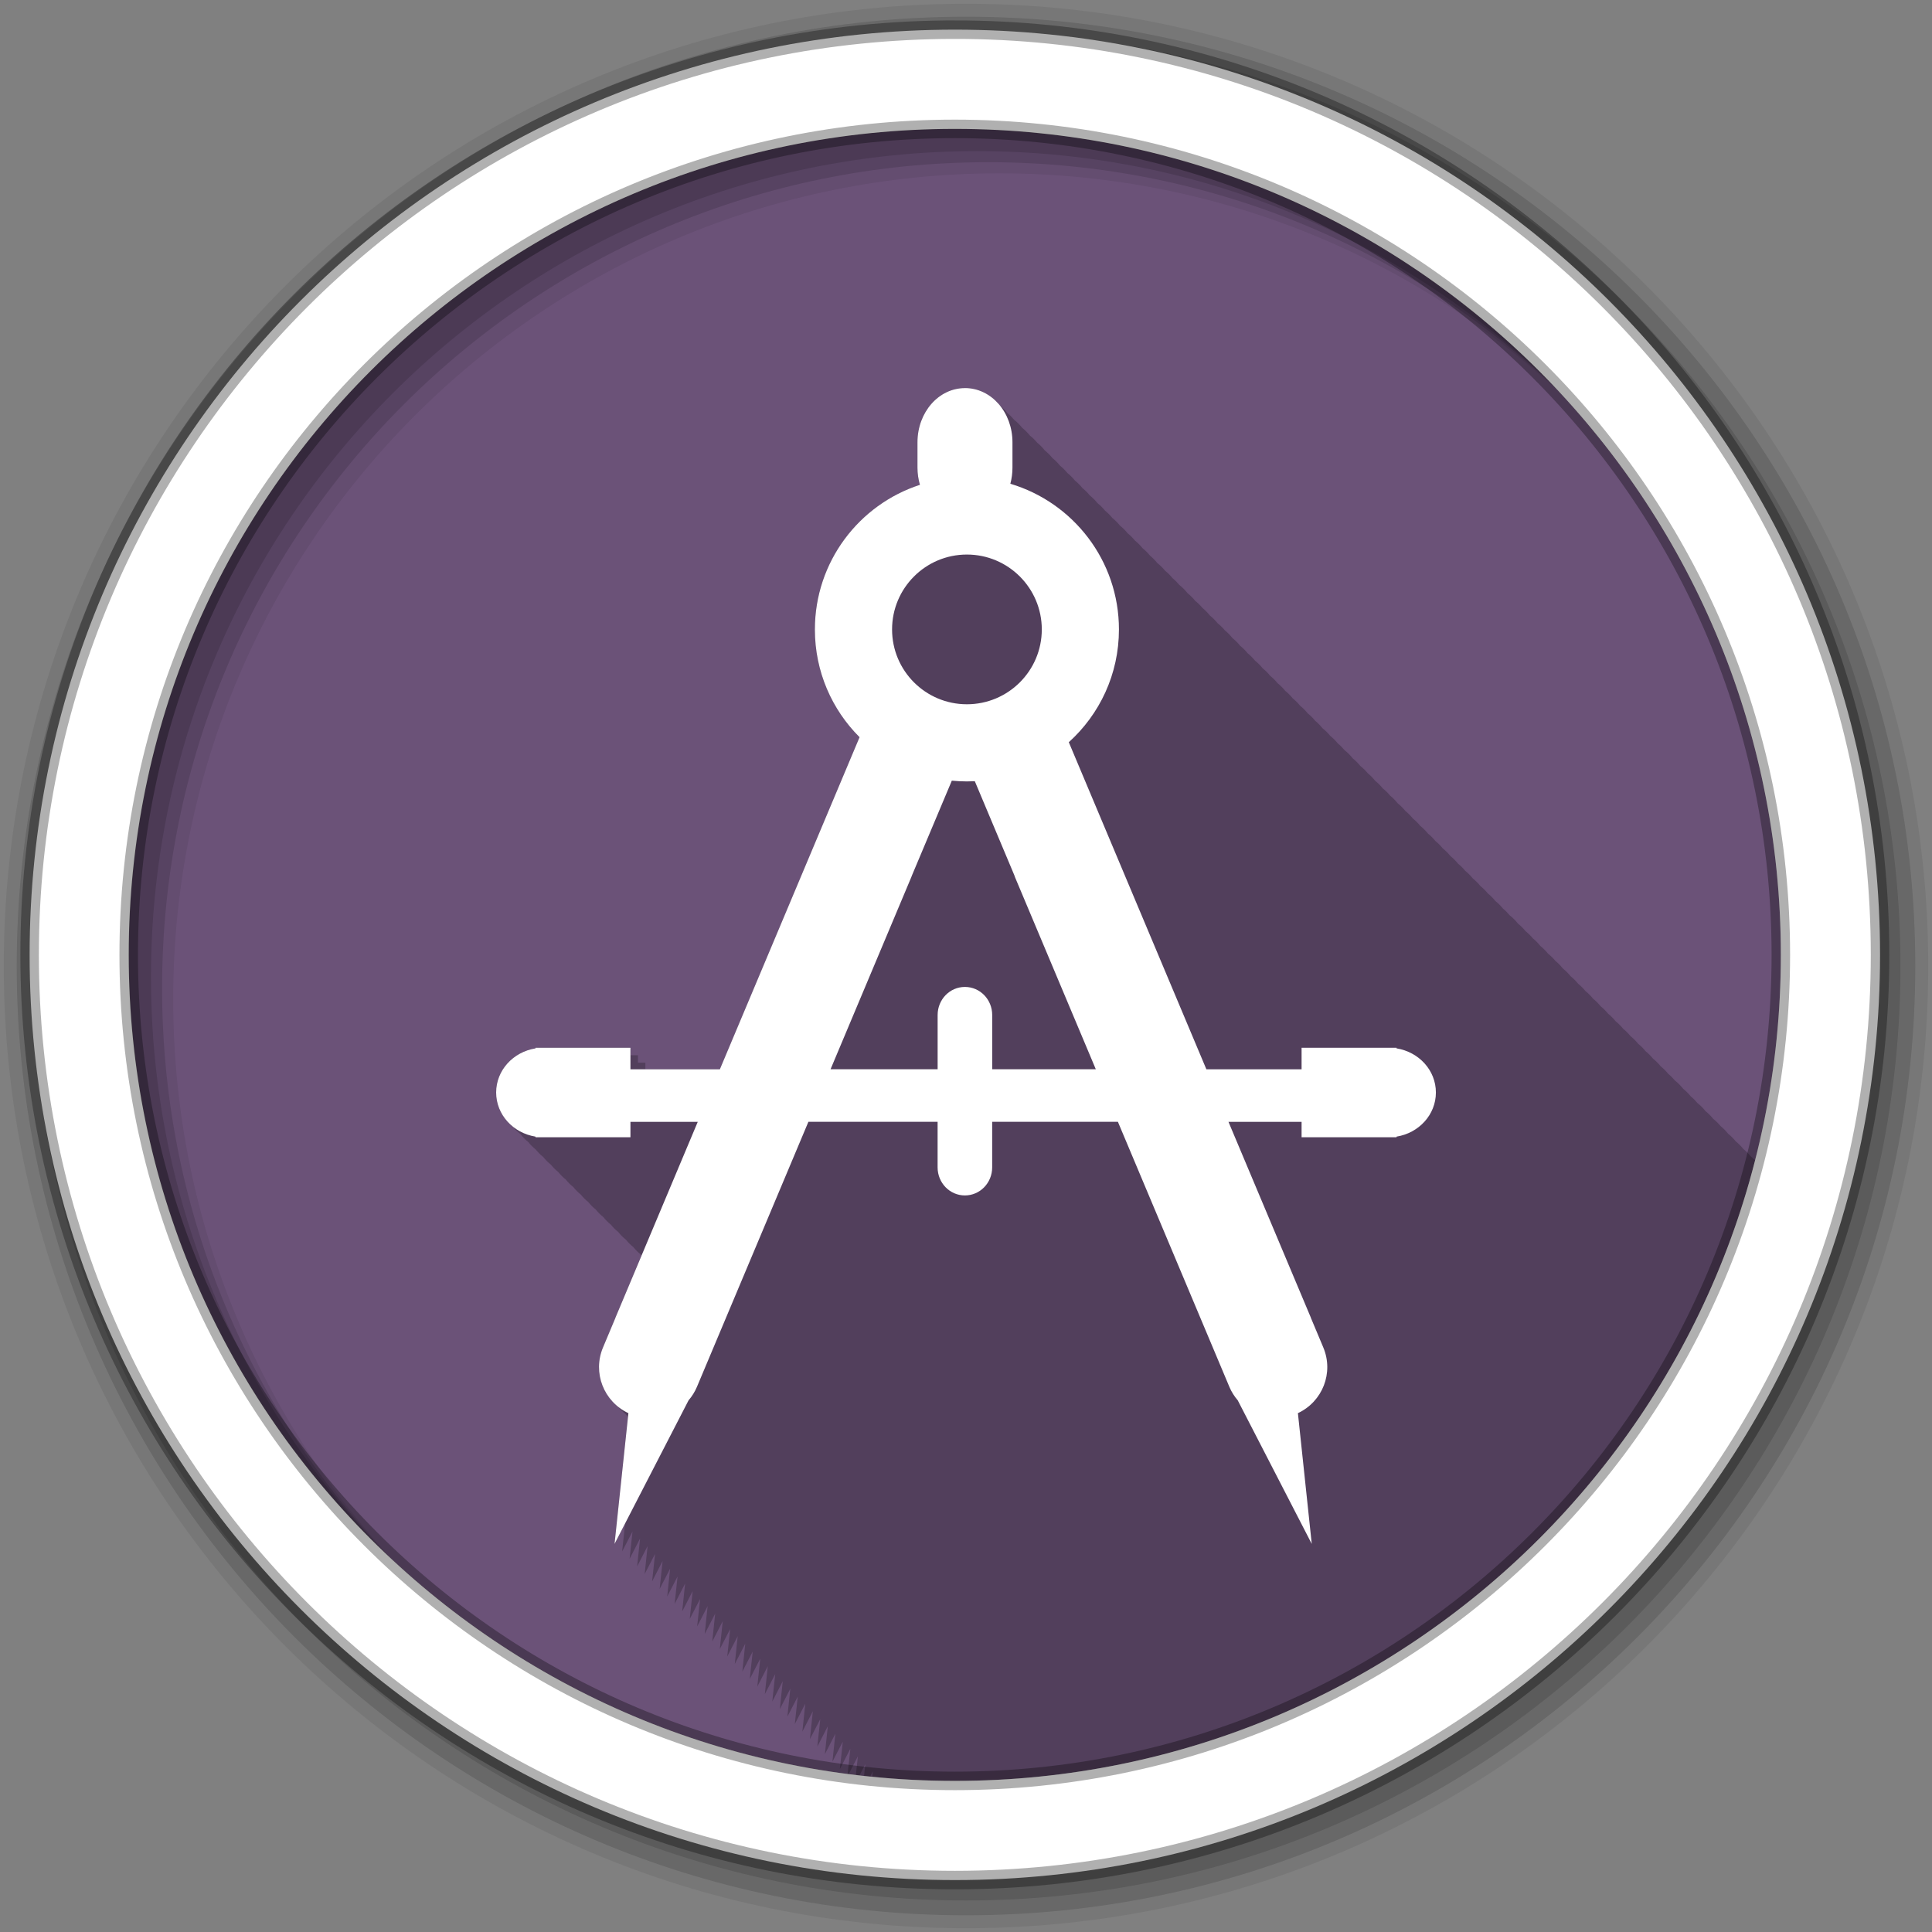 <svg xmlns="http://www.w3.org/2000/svg" xmlns:svg="http://www.w3.org/2000/svg" id="svg2" width="100%" height="100%" version="1.1" viewBox="0 0 512 512"><rect x="0" y="0" width="512" height="512" fill="#808080" stroke="none"/><g id="g4" transform="translate(0,-540.36)"><g style="fill-rule:evenodd" id="g6"><path style="fill:#6b5278" id="path8" d="m 471.95,793.41 c 0,120.9 -98.01,218.9 -218.9,218.9 -120.9,0 -218.9,-98.01 -218.9,-218.9 0,-120.9 98.01,-218.9 218.9,-218.9 120.9,0 218.9,98.01 218.9,218.9"/><path style="fill-opacity:.235" id="path10" d="m 255.72,102.84 c -6.968,0 -12.594,6.413 -12.594,14.375 v 6.719 c 0,1.593 0.241,3.101 0.656,4.531 -16.16,5.241 -27.844,20.433 -27.844,38.34 0,11.153 4.525,21.271 11.844,28.563 l -37,88 h -19.75 v -1.75 h -1.969 v -1.969 h -2 v -2 h -23 -2.156 v 0.156 c -5.936,0.957 -10.438,5.839 -10.438,11.719 0,3.675 1.763,6.953 4.531,9.125 0.555,0.693 1.205,1.313 1.906,1.875 0.613,0.785 1.298,1.505 2.094,2.125 0.579,0.72 1.233,1.391 1.969,1.969 0.583,0.727 1.258,1.418 2,2 0.59,0.736 1.246,1.413 2,2 0.579,0.72 1.233,1.391 1.969,1.969 0.584,0.729 1.256,1.416 2,2 0.592,0.738 1.244,1.411 2,2 0.579,0.72 1.233,1.391 1.969,1.969 0.584,0.729 1.256,1.416 2,2 0.583,0.727 1.226,1.386 1.969,1.969 0.588,0.739 1.248,1.41 2,2 0.584,0.729 1.256,1.416 2,2 0.583,0.727 1.226,1.386 1.969,1.969 0.588,0.739 1.248,1.41 2,2 0.584,0.729 1.256,1.416 2,2 0.583,0.727 1.226,1.386 1.969,1.969 0.061,0.077 0.124,0.143 0.188,0.219 -2.995,7.128 -6.906,16.5 -6.906,16.5 h 0.031 l -3.313,7.875 c -2.391,5.686 -0.597,12.04 3.969,15.719 0.579,0.71 1.242,1.35 1.969,1.938 0.215,0.266 0.42,0.531 0.656,0.781 l -3.531,33.656 2.781,-5.406 -0.781,7.406 2.75,-5.313 c -0.255,2.417 -0.781,7.281 -0.781,7.281 0,0 2.103,-4.089 2.781,-5.406 l -0.781,7.406 c 0,0 2.103,-4.089 2.781,-5.406 -0.263,2.489 -0.781,7.406 -0.781,7.406 0,0 2.092,-4.03 2.75,-5.313 -0.255,2.417 -0.781,7.281 -0.781,7.281 0,-10e-4 2.103,-4.089 2.781,-5.406 l -0.781,7.406 c 0,-10e-4 2.103,-4.089 2.781,-5.406 -0.263,2.489 -0.781,7.406 -0.781,7.406 0,-10e-4 2.092,-4.03 2.75,-5.313 -0.255,2.417 -0.781,7.281 -0.781,7.281 0,-0.001 2.103,-4.089 2.781,-5.406 l -0.781,7.406 c 0,-0.001 2.103,-4.088 2.781,-5.406 -0.263,2.489 -0.781,7.406 -0.781,7.406 0.001,-0.001 2.091,-4.03 2.75,-5.313 -0.255,2.417 -0.781,7.281 -0.781,7.281 0.001,-0.001 2.103,-4.088 2.781,-5.406 l -0.781,7.406 c 0.001,-0.001 2.103,-4.088 2.781,-5.406 -0.263,2.488 -0.781,7.406 -0.781,7.406 0.001,-0.001 2.103,-4.088 2.781,-5.406 -0.263,2.488 -0.781,7.406 -0.781,7.406 0.001,-0.001 2.091,-4.03 2.75,-5.313 -0.255,2.417 -0.781,7.281 -0.781,7.281 0.001,-0.002 2.103,-4.088 2.781,-5.406 -0.263,2.488 -0.781,7.406 -0.781,7.406 0.001,-0.002 2.103,-4.088 2.781,-5.406 -0.263,2.488 -0.781,7.406 -0.781,7.406 0.001,-0.002 2.091,-4.03 2.75,-5.313 -0.255,2.417 -0.781,7.281 -0.781,7.281 0.001,-0.002 2.103,-4.088 2.781,-5.406 -0.263,2.488 -0.781,7.406 -0.781,7.406 0.001,-0.002 2.103,-4.088 2.781,-5.406 -0.263,2.488 -0.781,7.406 -0.781,7.406 0.001,-0.002 2.091,-4.03 2.75,-5.313 -0.255,2.417 -0.781,7.281 -0.781,7.281 0.001,-0.002 2.103,-4.088 2.781,-5.406 -0.262,2.488 -0.781,7.406 -0.781,7.406 0.001,-0.002 2.103,-4.088 2.781,-5.406 -0.262,2.488 -0.781,7.406 -0.781,7.406 0.001,-0.002 2.091,-4.03 2.75,-5.313 -0.255,2.417 -0.781,7.281 -0.781,7.281 0.001,-0.003 2.102,-4.088 2.781,-5.406 -0.262,2.488 -0.781,7.406 -0.781,7.406 0.001,-0.003 2.102,-4.088 2.781,-5.406 -0.262,2.488 -0.781,7.406 -0.781,7.406 0.001,-0.003 2.091,-4.03 2.75,-5.313 -0.255,2.416 -0.781,7.281 -0.781,7.281 10e-4,-0.003 2.102,-4.088 2.781,-5.406 -0.262,2.488 -0.781,7.406 -0.781,7.406 0.002,-0.003 2.102,-4.087 2.781,-5.406 -0.262,2.488 -0.781,7.406 -0.781,7.406 0.002,-0.003 2.091,-4.03 2.75,-5.313 -0.255,2.416 -0.781,7.281 -0.781,7.281 0.002,-0.003 2.102,-4.087 2.781,-5.406 -0.237,2.247 -0.635,5.889 -0.719,6.688 0.094,0.012 0.187,0.019 0.281,0.031 0.416,-0.809 1.844,-3.567 2.438,-4.719 -0.175,1.659 -0.358,3.296 -0.531,4.938 0.323,0.039 0.645,0.088 0.969,0.125 0.647,-1.249 1.163,-2.254 1.531,-2.969 -0.108,1.027 -0.199,1.743 -0.344,3.094 0.542,0.059 1.081,0.132 1.625,0.188 0.307,-0.596 0.542,-1.064 0.719,-1.406 -0.051,0.483 -0.092,0.825 -0.156,1.438 7.198,0.714 14.489,1.125 21.875,1.125 102.09,0 187.88,-69.902 212.09,-164.44 -0.377,-0.387 -0.773,-0.762 -1.188,-1.094 -0.59,-0.724 -1.228,-1.365 -1.938,-1.938 -0.599,-0.742 -1.276,-1.416 -2,-2 -0.61,-0.755 -1.293,-1.44 -2.031,-2.031 -0.61,-0.748 -1.263,-1.446 -2,-2.031 -0.581,-0.707 -1.242,-1.345 -1.938,-1.906 -0.61,-0.755 -1.293,-1.44 -2.031,-2.031 -0.652,-0.8 -1.36,-1.543 -2.156,-2.156 -0.552,-0.656 -1.128,-1.255 -1.781,-1.781 -0.6,-0.743 -1.275,-1.415 -2,-2 -0.662,-0.819 -1.376,-1.563 -2.188,-2.188 -0.552,-0.656 -1.128,-1.255 -1.781,-1.781 -0.599,-0.742 -1.276,-1.416 -2,-2 -0.61,-0.755 -1.293,-1.44 -2.031,-2.031 -0.59,-0.724 -1.228,-1.365 -1.938,-1.938 -0.599,-0.742 -1.276,-1.416 -2,-2 -0.61,-0.755 -1.293,-1.44 -2.031,-2.031 -0.59,-0.724 -1.228,-1.365 -1.938,-1.938 -0.599,-0.742 -1.276,-1.416 -2,-2 -0.61,-0.755 -1.293,-1.44 -2.031,-2.031 -0.59,-0.724 -1.228,-1.365 -1.938,-1.938 -0.599,-0.742 -1.276,-1.416 -2,-2 -0.61,-0.755 -1.293,-1.44 -2.031,-2.031 -0.59,-0.724 -1.228,-1.365 -1.938,-1.938 -0.599,-0.742 -1.276,-1.416 -2,-2 -0.61,-0.755 -1.293,-1.44 -2.031,-2.031 -0.61,-0.748 -1.263,-1.446 -2,-2.031 -0.581,-0.707 -1.242,-1.345 -1.938,-1.906 -0.61,-0.755 -1.293,-1.44 -2.031,-2.031 -0.61,-0.748 -1.263,-1.446 -2,-2.031 -0.584,-0.712 -1.238,-1.342 -1.938,-1.906 -0.6,-0.743 -1.275,-1.415 -2,-2 -0.662,-0.819 -1.376,-1.563 -2.188,-2.188 -0.552,-0.656 -1.128,-1.255 -1.781,-1.781 -0.599,-0.742 -1.276,-1.416 -2,-2 -0.61,-0.755 -1.293,-1.44 -2.031,-2.031 -0.59,-0.724 -1.228,-1.365 -1.938,-1.938 -0.599,-0.742 -1.276,-1.416 -2,-2 -0.61,-0.755 -1.293,-1.44 -2.031,-2.031 -0.59,-0.724 -1.228,-1.365 -1.938,-1.938 -0.599,-0.742 -1.276,-1.416 -2,-2 -0.61,-0.755 -1.293,-1.44 -2.031,-2.031 -0.59,-0.724 -1.228,-1.365 -1.938,-1.938 -0.599,-0.742 -1.276,-1.416 -2,-2 -0.61,-0.755 -1.293,-1.44 -2.031,-2.031 -0.59,-0.724 -1.228,-1.365 -1.938,-1.938 -0.599,-0.742 -1.276,-1.416 -2,-2 -0.61,-0.755 -1.293,-1.44 -2.031,-2.031 -0.61,-0.748 -1.263,-1.446 -2,-2.031 -0.581,-0.707 -1.242,-1.345 -1.938,-1.906 -0.61,-0.755 -1.293,-1.44 -2.031,-2.031 -0.6,-0.736 -1.245,-1.421 -1.969,-2 -0.59,-0.724 -1.26,-1.365 -1.969,-1.938 -0.6,-0.743 -1.275,-1.415 -2,-2 -0.662,-0.819 -1.376,-1.563 -2.188,-2.188 -0.552,-0.656 -1.128,-1.255 -1.781,-1.781 -0.599,-0.742 -1.276,-1.416 -2,-2 -0.616,-0.762 -1.316,-1.436 -2.063,-2.031 -0.587,-0.718 -1.202,-1.369 -1.906,-1.938 -0.599,-0.742 -1.276,-1.416 -2,-2 -0.61,-0.755 -1.293,-1.44 -2.031,-2.031 -0.59,-0.724 -1.228,-1.365 -1.938,-1.938 -0.599,-0.742 -1.276,-1.416 -2,-2 -0.61,-0.755 -1.293,-1.44 -2.031,-2.031 -0.59,-0.724 -1.228,-1.365 -1.938,-1.938 -0.599,-0.742 -1.276,-1.416 -2,-2 -0.61,-0.755 -1.293,-1.44 -2.031,-2.031 -0.59,-0.724 -1.228,-1.365 -1.938,-1.938 -0.599,-0.742 -1.276,-1.416 -2,-2 -0.61,-0.755 -1.293,-1.44 -2.031,-2.031 -0.61,-0.748 -1.263,-1.446 -2,-2.031 -0.581,-0.707 -1.242,-1.345 -1.938,-1.906 -0.61,-0.755 -1.293,-1.44 -2.031,-2.031 -0.6,-0.736 -1.245,-1.421 -1.969,-2 -0.59,-0.724 -1.26,-1.365 -1.969,-1.938 -0.6,-0.743 -1.275,-1.415 -2,-2 -0.662,-0.819 -1.376,-1.562 -2.188,-2.188 -0.552,-0.656 -1.128,-1.255 -1.781,-1.781 -0.599,-0.742 -1.276,-1.416 -2,-2 -0.616,-0.762 -1.316,-1.436 -2.063,-2.031 -0.587,-0.718 -1.202,-1.369 -1.906,-1.938 -0.599,-0.742 -1.276,-1.416 -2,-2 -0.61,-0.755 -1.293,-1.44 -2.031,-2.031 -0.59,-0.724 -1.228,-1.365 -1.938,-1.938 -0.599,-0.742 -1.276,-1.416 -2,-2 -0.61,-0.755 -1.293,-1.44 -2.031,-2.031 -0.59,-0.724 -1.228,-1.365 -1.938,-1.938 -0.599,-0.742 -1.276,-1.416 -2,-2 -0.61,-0.755 -1.293,-1.44 -2.031,-2.031 -0.59,-0.724 -1.228,-1.365 -1.938,-1.938 -0.599,-0.742 -1.276,-1.416 -2,-2 -0.61,-0.755 -1.293,-1.44 -2.031,-2.031 -0.59,-0.724 -1.228,-1.365 -1.938,-1.938 -0.599,-0.742 -1.276,-1.416 -2,-2 -0.61,-0.755 -1.293,-1.44 -2.031,-2.031 -0.61,-0.748 -1.263,-1.446 -2,-2.031 -0.581,-0.707 -1.242,-1.345 -1.938,-1.906 -0.61,-0.755 -1.293,-1.44 -2.031,-2.031 -0.652,-0.8 -1.36,-1.543 -2.156,-2.156 -0.552,-0.656 -1.128,-1.255 -1.781,-1.781 -0.599,-0.742 -1.276,-1.416 -2,-2 -2.299,-2.845 -5.581,-4.625 -9.25,-4.625" transform="translate(0,540.36)"/><path style="fill-opacity:.067" id="path12" d="m 256,541.36 c -140.83,0 -255,114.17 -255,255 0,140.83 114.17,255 255,255 140.83,0 255,-114.17 255,-255 0,-140.83 -114.17,-255 -255,-255 m 8.827,44.931 c 120.9,0 218.9,98 218.9,218.9 0,120.9 -98,218.9 -218.9,218.9 -120.9,0 -218.93,-98 -218.93,-218.9 0,-120.9 98.03,-218.9 218.93,-218.9"/><g style="fill-opacity:.129" id="g14"><path id="path16" d="M 256,544.79 C 117.06,544.79 4.43,657.42 4.43,796.36 4.43,935.3 117.06,1047.93 256,1047.93 394.94,1047.93 507.57,935.3 507.57,796.36 507.57,657.42 394.94,544.79 256,544.79 m 5.885,38.556 c 120.9,0 218.9,98 218.9,218.9 0,120.9 -98,218.9 -218.9,218.9 -120.9,0 -218.93,-98 -218.93,-218.9 0,-120.9 98.03,-218.9 218.93,-218.9"/><path id="path18" d="M 256,548.72 C 119.23,548.72 8.36,659.59 8.36,796.36 8.36,933.13 119.23,1044 256,1044 392.77,1044 503.64,933.13 503.64,796.36 503.64,659.59 392.77,548.72 256,548.72 m 2.942,31.691 c 120.9,0 218.9,98 218.9,218.9 0,120.9 -98,218.9 -218.9,218.9 -120.9,0 -218.93,-98 -218.93,-218.9 0,-120.9 98.03,-218.9 218.93,-218.9"/></g><path style="fill:#fff;stroke:#000;stroke-width:4.904;stroke-opacity:.31" id="path20" d="M 253.04,548.22 C 117.62,548.22 7.85,658 7.85,793.41 c 0,135.42 109.78,245.19 245.19,245.19 135.42,0 245.19,-109.78 245.19,-245.19 0,-135.42 -109.78,-245.19 -245.19,-245.19 z m 0,26.297 c 120.9,0 218.9,98 218.9,218.9 0,120.9 -98,218.9 -218.9,218.9 -120.9,0 -218.93,-98 -218.93,-218.9 0,-120.9 98.03,-218.9 218.93,-218.9 z"/></g><path style="fill:#fff;fill-rule:evenodd" id="path68" d="m 255.72,643.21 c -6.968,0 -12.581,6.409 -12.581,14.371 v 6.706 c 0,1.594 0.235,3.125 0.651,4.555 -16.16,5.241 -27.838,20.429 -27.838,38.34 0,11.153 4.521,21.251 11.84,28.543 l -37.02,88.01 h -23.698 v -5.712 h -23.01 -2.151 v 0.163 c -5.936,0.957 -10.43,5.816 -10.43,11.696 0,5.879 4.494,10.738 10.43,11.696 v 0.163 h 2.151 23.01 v -4.085 h 17.842 l -21.818,51.898 h 0.018 l -3.308,7.881 c -2.827,6.722 0.182,14.361 6.724,17.426 l -3.67,34.653 19.613,-38.05 c 0.896,-1.044 1.66,-2.24 2.223,-3.579 l 29.537,-70.23 h 34.24 v 12.06 c 0,4.13 3.225,7.448 7.231,7.448 4.01,0 7.231,-3.317 7.231,-7.448 v -12.06 h 33.32 l 29.537,70.23 c 0.563,1.339 1.328,2.536 2.223,3.579 l 19.613,38.05 -3.67,-34.653 c 6.542,-3.065 9.552,-10.704 6.724,-17.426 l -3.308,-7.881 h 0.018 l -21.836,-51.898 h 19.378 v 4.085 h 23.01 2.151 v -0.163 c 5.936,-0.957 10.43,-5.816 10.43,-11.696 0,-5.879 -4.494,-10.738 -10.43,-11.696 v -0.163 h -2.151 -23.01 v 5.712 h -25.23 l -36.46,-86.68 c 8.159,-7.369 13.286,-18.02 13.286,-29.881 0,-18.249 -12.138,-33.656 -28.778,-38.612 0.366,-1.352 0.56,-2.791 0.56,-4.284 v -6.706 c 0,-7.962 -5.613,-14.371 -12.581,-14.371 m 0.506,44.12 c 10.956,0 19.848,8.892 19.848,19.848 0,10.956 -8.892,19.83 -19.848,19.83 -10.956,0 -19.83,-8.874 -19.83,-19.83 0,-10.956 8.874,-19.848 19.83,-19.848 m -3.995,59.924 c 1.314,0.129 2.647,0.199 3.995,0.199 0.695,0 1.392,-0.019 2.079,-0.054 h 0.018 l 10.394,24.729 c 0.016,0.046 0.037,0.081 0.054,0.127 0.079,0.217 0.144,0.435 0.235,0.651 l 21.385,50.831 h -27.458 v -14.371 c 0,-4.13 -3.225,-7.448 -7.231,-7.448 -4.01,0 -7.231,3.317 -7.231,7.448 v 14.371 h -28.38 l 21.366,-50.831 c 0.091,-0.215 0.174,-0.434 0.253,-0.651 0.017,-0.046 0.038,-0.081 0.054,-0.127 l 10.466,-24.873"/></g></svg>